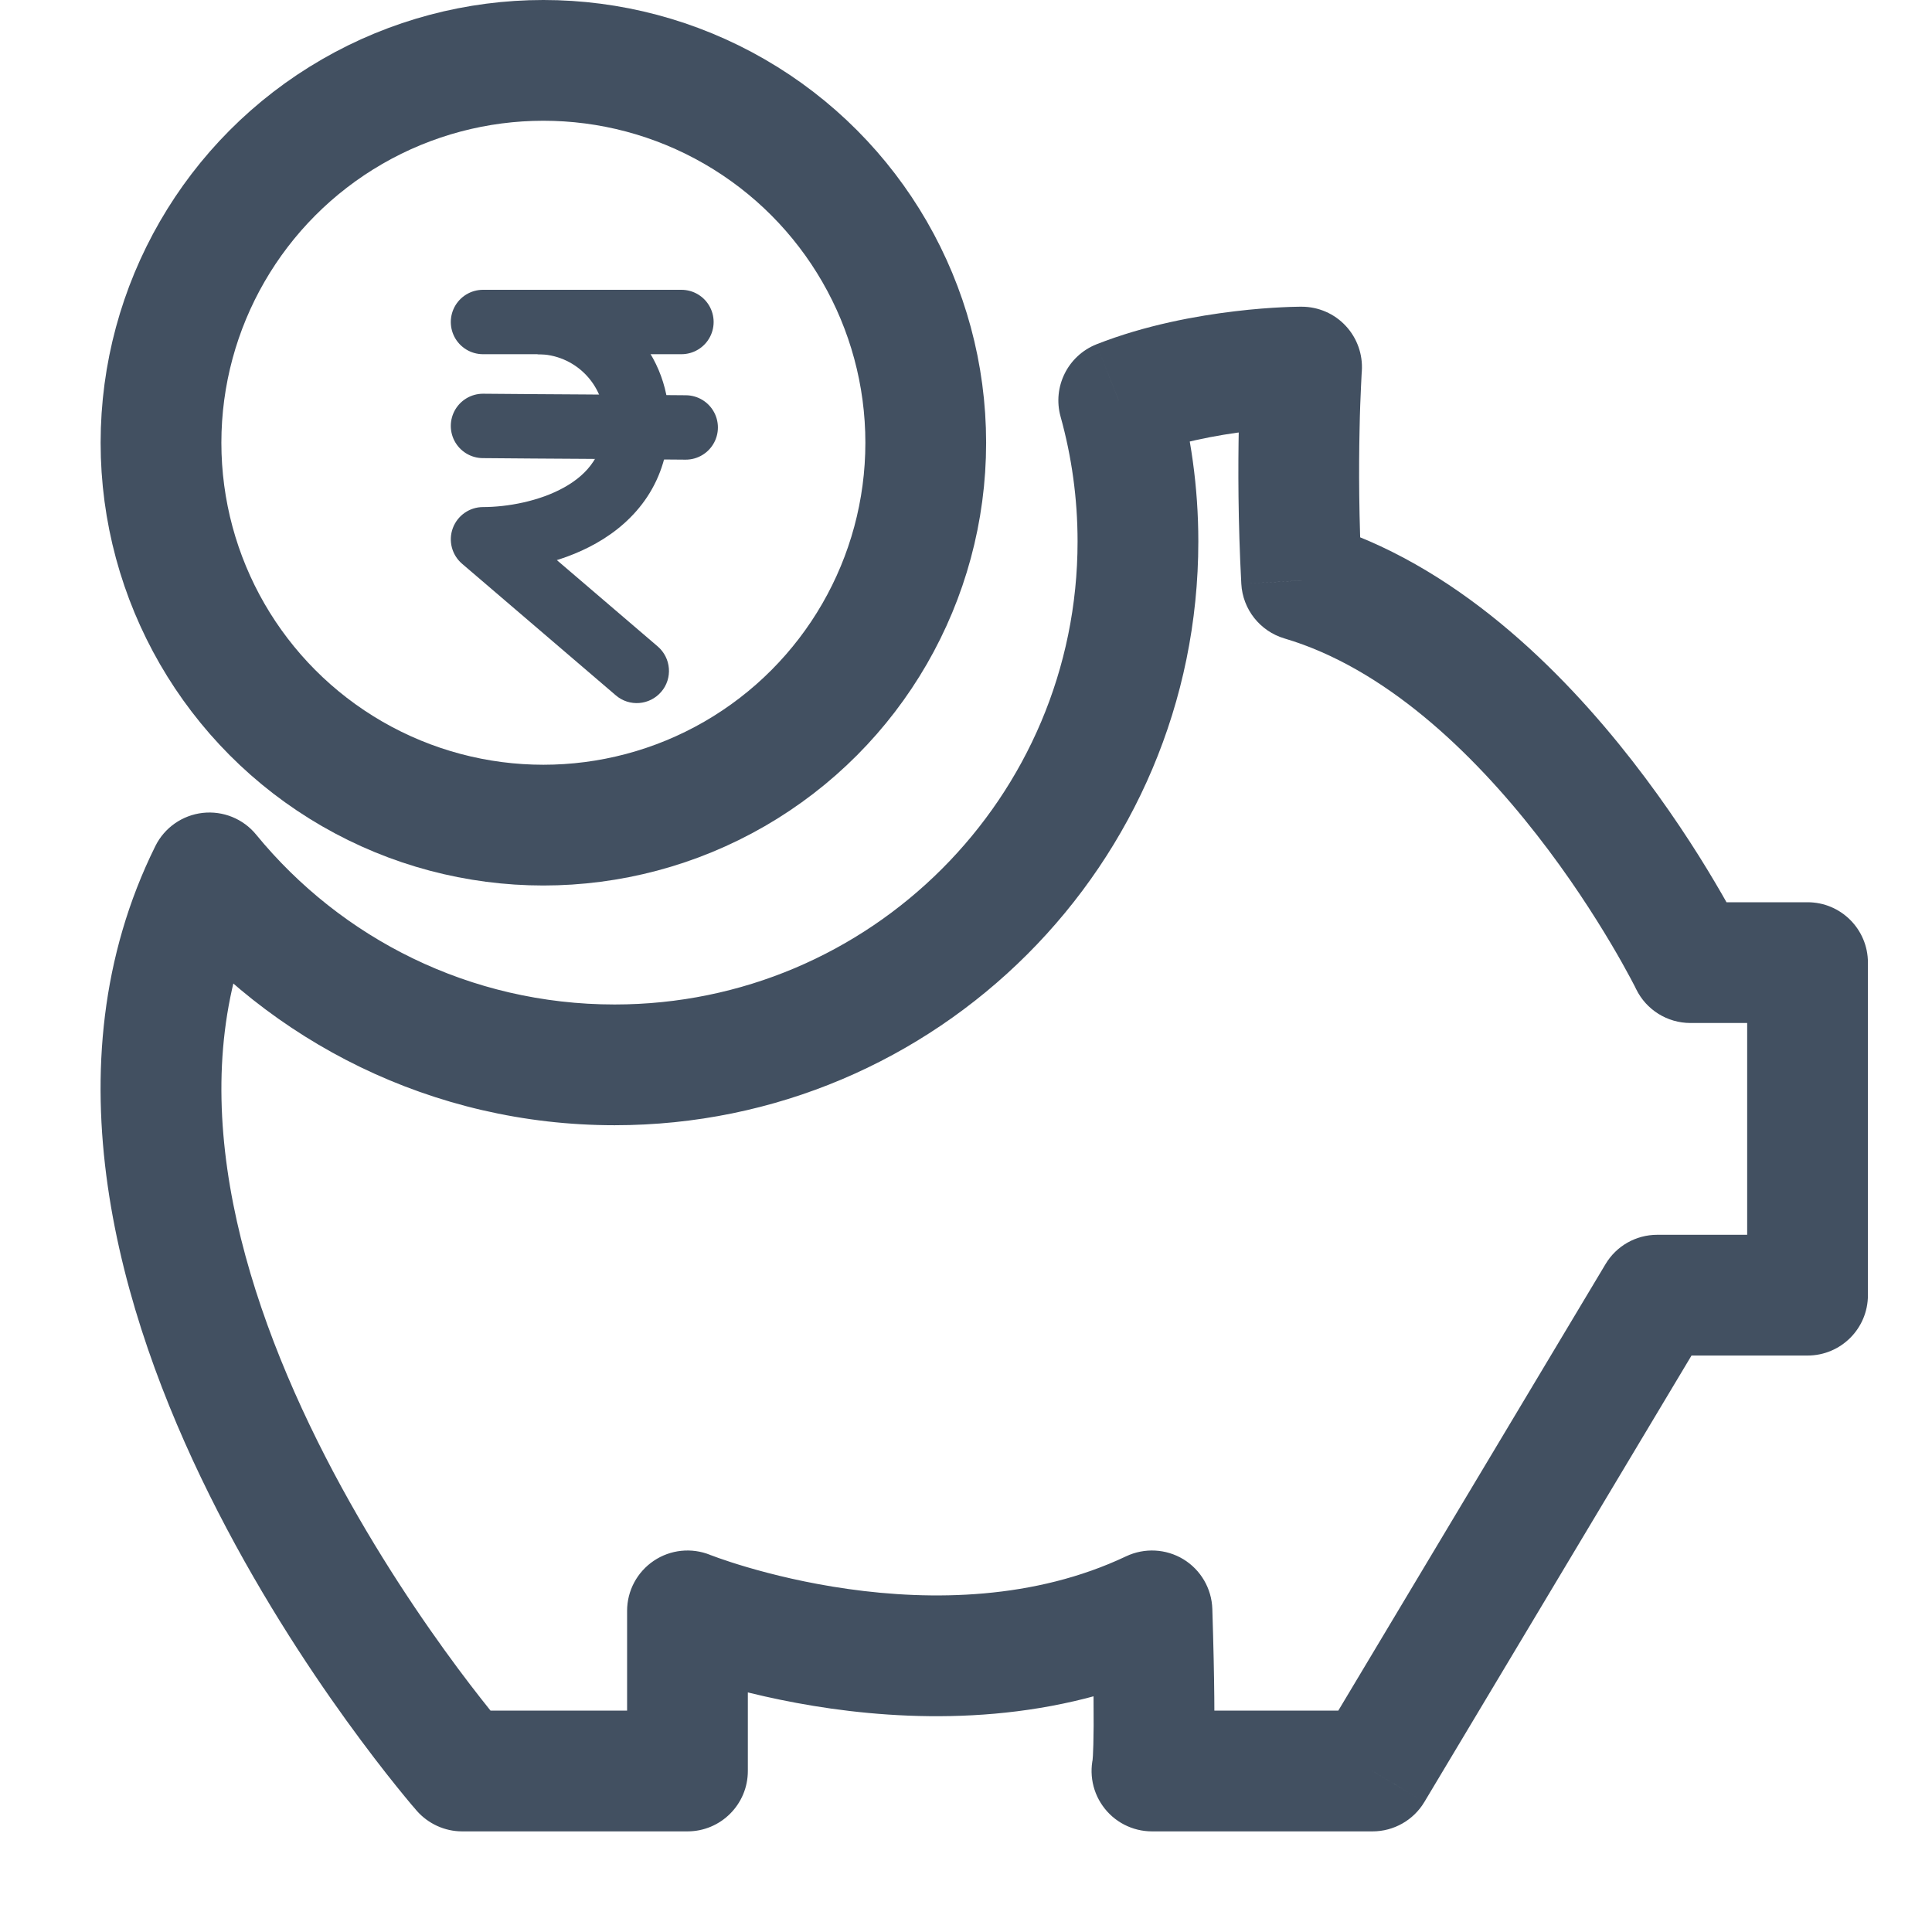 <svg width="24" height="24" viewBox="0 0 24 24" fill="none" xmlns="http://www.w3.org/2000/svg">
<rect width="24" height="24" fill="white"/>
<circle cx="6.75" cy="5.5" r="4.75" stroke="#425061" stroke-width="1.5"/>
<path d="M6 4H7.232H8.465" stroke="#425061" stroke-width="0.8" stroke-linecap="round"/>
<path d="M6 5.291L6.63 5.296L7.259 5.3L8.518 5.31" stroke="#425061" stroke-width="0.8" stroke-linecap="round"/>
<path d="M6 6.699V6.299C5.833 6.299 5.683 6.404 5.625 6.561C5.567 6.718 5.613 6.894 5.74 7.003L6 6.699ZM7.65 8.638C7.818 8.782 8.07 8.762 8.214 8.594C8.358 8.427 8.338 8.174 8.17 8.03L7.65 8.638ZM7.51 5.231C7.51 5.636 7.31 5.885 7.013 6.052C6.698 6.23 6.294 6.299 6 6.299V7.099C6.387 7.099 6.938 7.014 7.407 6.748C7.896 6.472 8.31 5.986 8.31 5.231H7.51ZM6.678 4.4C7.138 4.4 7.51 4.773 7.51 5.231H8.31C8.31 4.33 7.579 3.6 6.678 3.6V4.4ZM5.74 7.003L7.65 8.638L8.17 8.03L6.26 6.395L5.74 7.003Z" fill="#425061"/>
<path d="M13.897 4.975L13.621 4.277C13.264 4.419 13.072 4.807 13.175 5.176L13.897 4.975ZM16.169 4.56L16.917 4.611C16.931 4.404 16.859 4.2 16.717 4.048C16.576 3.896 16.377 3.81 16.169 3.81L16.169 4.56ZM16.169 7.212L15.42 7.252C15.437 7.569 15.652 7.841 15.956 7.931L16.169 7.212ZM20.999 11.958L20.325 12.288C20.451 12.545 20.712 12.708 20.999 12.708V11.958ZM22.454 11.958H23.204C23.204 11.544 22.869 11.208 22.454 11.208V11.958ZM22.454 16.089V16.839C22.869 16.839 23.204 16.503 23.204 16.089H22.454ZM20.587 16.089V15.339C20.323 15.339 20.079 15.477 19.944 15.704L20.587 16.089ZM17.051 22V22.75C17.314 22.75 17.559 22.611 17.694 22.385L17.051 22ZM14.31 22L13.602 21.751C13.522 21.98 13.557 22.235 13.698 22.433C13.838 22.632 14.067 22.75 14.31 22.75V22ZM14.31 20.011L15.06 19.987C15.052 19.734 14.917 19.502 14.701 19.37C14.485 19.239 14.217 19.225 13.989 19.333L14.31 20.011ZM8.54 20.011L8.821 19.315C8.589 19.222 8.327 19.25 8.121 19.389C7.914 19.529 7.79 19.761 7.79 20.011H8.54ZM8.54 22V22.75C8.954 22.75 9.29 22.414 9.29 22H8.54ZM5.741 22L5.177 22.494C5.32 22.656 5.525 22.75 5.741 22.75V22ZM2.602 10.844L3.182 10.368C3.021 10.171 2.771 10.07 2.518 10.098C2.264 10.127 2.043 10.282 1.93 10.51L2.602 10.844ZM13.386 6.727C13.386 9.903 10.811 12.478 7.635 12.478V13.978C11.639 13.978 14.886 10.732 14.886 6.727H13.386ZM13.175 5.176C13.312 5.669 13.386 6.189 13.386 6.727H14.886C14.886 6.051 14.793 5.396 14.619 4.773L13.175 5.176ZM16.169 4.56C16.169 3.81 16.169 3.81 16.169 3.81C16.169 3.81 16.169 3.81 16.168 3.81C16.168 3.81 16.168 3.81 16.168 3.81C16.167 3.81 16.167 3.81 16.166 3.81C16.165 3.81 16.163 3.81 16.161 3.81C16.158 3.81 16.153 3.81 16.147 3.81C16.135 3.81 16.118 3.81 16.097 3.811C16.056 3.812 15.997 3.813 15.925 3.817C15.78 3.824 15.576 3.838 15.338 3.867C14.869 3.923 14.23 4.037 13.621 4.277L14.173 5.672C14.614 5.498 15.111 5.404 15.515 5.356C15.714 5.333 15.882 5.321 15.999 5.315C16.057 5.312 16.102 5.311 16.131 5.31C16.146 5.31 16.157 5.31 16.163 5.31C16.166 5.31 16.169 5.31 16.169 5.31C16.17 5.31 16.17 5.31 16.17 5.31C16.17 5.31 16.17 5.31 16.17 5.31C16.17 5.31 16.169 5.31 16.169 5.31C16.169 5.31 16.169 5.31 16.169 5.31C16.169 5.31 16.169 5.31 16.169 4.56ZM16.918 7.171C16.879 6.448 16.879 5.805 16.889 5.342C16.893 5.111 16.901 4.926 16.907 4.8C16.91 4.737 16.913 4.688 16.914 4.656C16.915 4.64 16.916 4.629 16.916 4.621C16.917 4.617 16.917 4.615 16.917 4.613C16.917 4.612 16.917 4.612 16.917 4.611C16.917 4.611 16.917 4.611 16.917 4.611C16.917 4.611 16.917 4.611 16.917 4.611C16.917 4.611 16.917 4.611 16.917 4.611C16.917 4.611 16.917 4.611 16.169 4.56C15.421 4.508 15.421 4.508 15.421 4.508C15.421 4.508 15.421 4.508 15.421 4.508C15.421 4.508 15.421 4.508 15.421 4.508C15.421 4.509 15.421 4.509 15.421 4.51C15.421 4.51 15.421 4.512 15.42 4.513C15.42 4.516 15.42 4.52 15.42 4.525C15.419 4.535 15.418 4.55 15.417 4.568C15.415 4.606 15.412 4.66 15.409 4.729C15.402 4.867 15.394 5.065 15.389 5.31C15.379 5.801 15.379 6.483 15.42 7.252L16.918 7.171ZM20.999 11.958C21.673 11.629 21.673 11.629 21.672 11.629C21.672 11.629 21.672 11.628 21.672 11.628C21.672 11.628 21.672 11.627 21.672 11.627C21.671 11.626 21.671 11.625 21.67 11.623C21.669 11.621 21.667 11.617 21.664 11.612C21.66 11.603 21.653 11.59 21.645 11.574C21.628 11.541 21.604 11.495 21.573 11.437C21.511 11.32 21.42 11.156 21.302 10.957C21.067 10.559 20.72 10.02 20.276 9.45C19.406 8.334 18.078 6.995 16.382 6.493L15.956 7.931C17.196 8.298 18.282 9.333 19.093 10.373C19.489 10.88 19.8 11.365 20.012 11.722C20.117 11.899 20.197 12.044 20.25 12.143C20.277 12.193 20.296 12.231 20.309 12.255C20.315 12.268 20.32 12.277 20.322 12.282C20.324 12.285 20.325 12.287 20.325 12.288C20.325 12.288 20.325 12.288 20.325 12.288C20.325 12.288 20.325 12.288 20.325 12.288C20.325 12.288 20.325 12.288 20.325 12.288C20.325 12.288 20.325 12.288 20.999 11.958ZM22.454 11.208H20.999V12.708H22.454V11.208ZM23.204 16.089V11.958H21.704V16.089H23.204ZM20.587 16.839H22.454V15.339H20.587V16.839ZM17.694 22.385L21.231 16.474L19.944 15.704L16.407 21.614L17.694 22.385ZM14.31 22.75H17.051V21.25H14.31V22.75ZM13.56 20.034C13.589 20.941 13.589 21.421 13.582 21.669C13.579 21.794 13.574 21.851 13.572 21.869C13.571 21.878 13.572 21.871 13.575 21.855C13.576 21.846 13.579 21.833 13.583 21.817C13.585 21.808 13.587 21.799 13.591 21.788C13.592 21.782 13.594 21.776 13.596 21.77C13.597 21.767 13.598 21.764 13.599 21.761C13.6 21.759 13.6 21.758 13.601 21.756C13.601 21.755 13.601 21.754 13.602 21.753C13.602 21.752 13.602 21.751 14.31 22C15.017 22.249 15.018 22.247 15.018 22.246C15.018 22.246 15.019 22.244 15.019 22.244C15.02 22.242 15.02 22.24 15.021 22.238C15.022 22.235 15.023 22.232 15.024 22.229C15.026 22.222 15.028 22.216 15.03 22.21C15.033 22.199 15.036 22.188 15.039 22.178C15.043 22.158 15.047 22.14 15.05 22.123C15.056 22.091 15.061 22.057 15.064 22.022C15.071 21.952 15.078 21.854 15.081 21.71C15.089 21.419 15.089 20.905 15.06 19.987L13.56 20.034ZM8.54 20.011C8.26 20.706 8.26 20.706 8.26 20.706C8.26 20.706 8.261 20.707 8.261 20.707C8.261 20.707 8.262 20.707 8.262 20.707C8.263 20.708 8.264 20.708 8.266 20.709C8.268 20.71 8.272 20.711 8.276 20.713C8.284 20.716 8.296 20.72 8.31 20.726C8.339 20.737 8.379 20.752 8.43 20.77C8.532 20.805 8.677 20.854 8.857 20.907C9.218 21.013 9.727 21.14 10.326 21.225C11.511 21.392 13.12 21.405 14.631 20.688L13.989 19.333C12.849 19.873 11.574 19.886 10.536 19.739C10.024 19.667 9.588 19.558 9.281 19.468C9.128 19.423 9.008 19.383 8.929 19.355C8.889 19.341 8.86 19.33 8.842 19.323C8.832 19.32 8.826 19.317 8.822 19.316C8.821 19.315 8.82 19.315 8.819 19.314C8.819 19.314 8.819 19.314 8.819 19.314C8.819 19.315 8.82 19.315 8.82 19.315C8.82 19.315 8.82 19.315 8.82 19.315C8.82 19.315 8.821 19.315 8.54 20.011ZM9.29 22V20.011H7.79V22H9.29ZM5.741 22.75H8.54V21.25H5.741V22.75ZM1.93 10.51C0.567 13.26 1.492 16.336 2.601 18.569C3.166 19.708 3.807 20.685 4.305 21.375C4.555 21.721 4.77 21.998 4.924 22.189C5.001 22.285 5.063 22.359 5.106 22.411C5.128 22.436 5.145 22.456 5.157 22.47C5.163 22.477 5.167 22.483 5.171 22.487C5.173 22.489 5.174 22.49 5.175 22.491C5.176 22.492 5.176 22.492 5.176 22.493C5.177 22.493 5.177 22.493 5.177 22.494C5.177 22.494 5.177 22.494 5.741 22C6.305 21.505 6.306 21.506 6.306 21.506C6.306 21.506 6.306 21.506 6.306 21.506C6.306 21.506 6.306 21.506 6.306 21.506C6.305 21.505 6.305 21.505 6.304 21.503C6.302 21.501 6.299 21.498 6.294 21.492C6.285 21.482 6.272 21.466 6.253 21.444C6.217 21.401 6.162 21.335 6.092 21.248C5.953 21.075 5.754 20.82 5.522 20.498C5.057 19.853 4.463 18.947 3.944 17.902C2.884 15.766 2.239 13.264 3.274 11.177L1.93 10.51ZM7.635 12.478C5.84 12.478 4.238 11.658 3.182 10.368L2.022 11.319C3.351 12.941 5.372 13.978 7.635 13.978V12.478Z" fill="#425061"/>
</svg>
